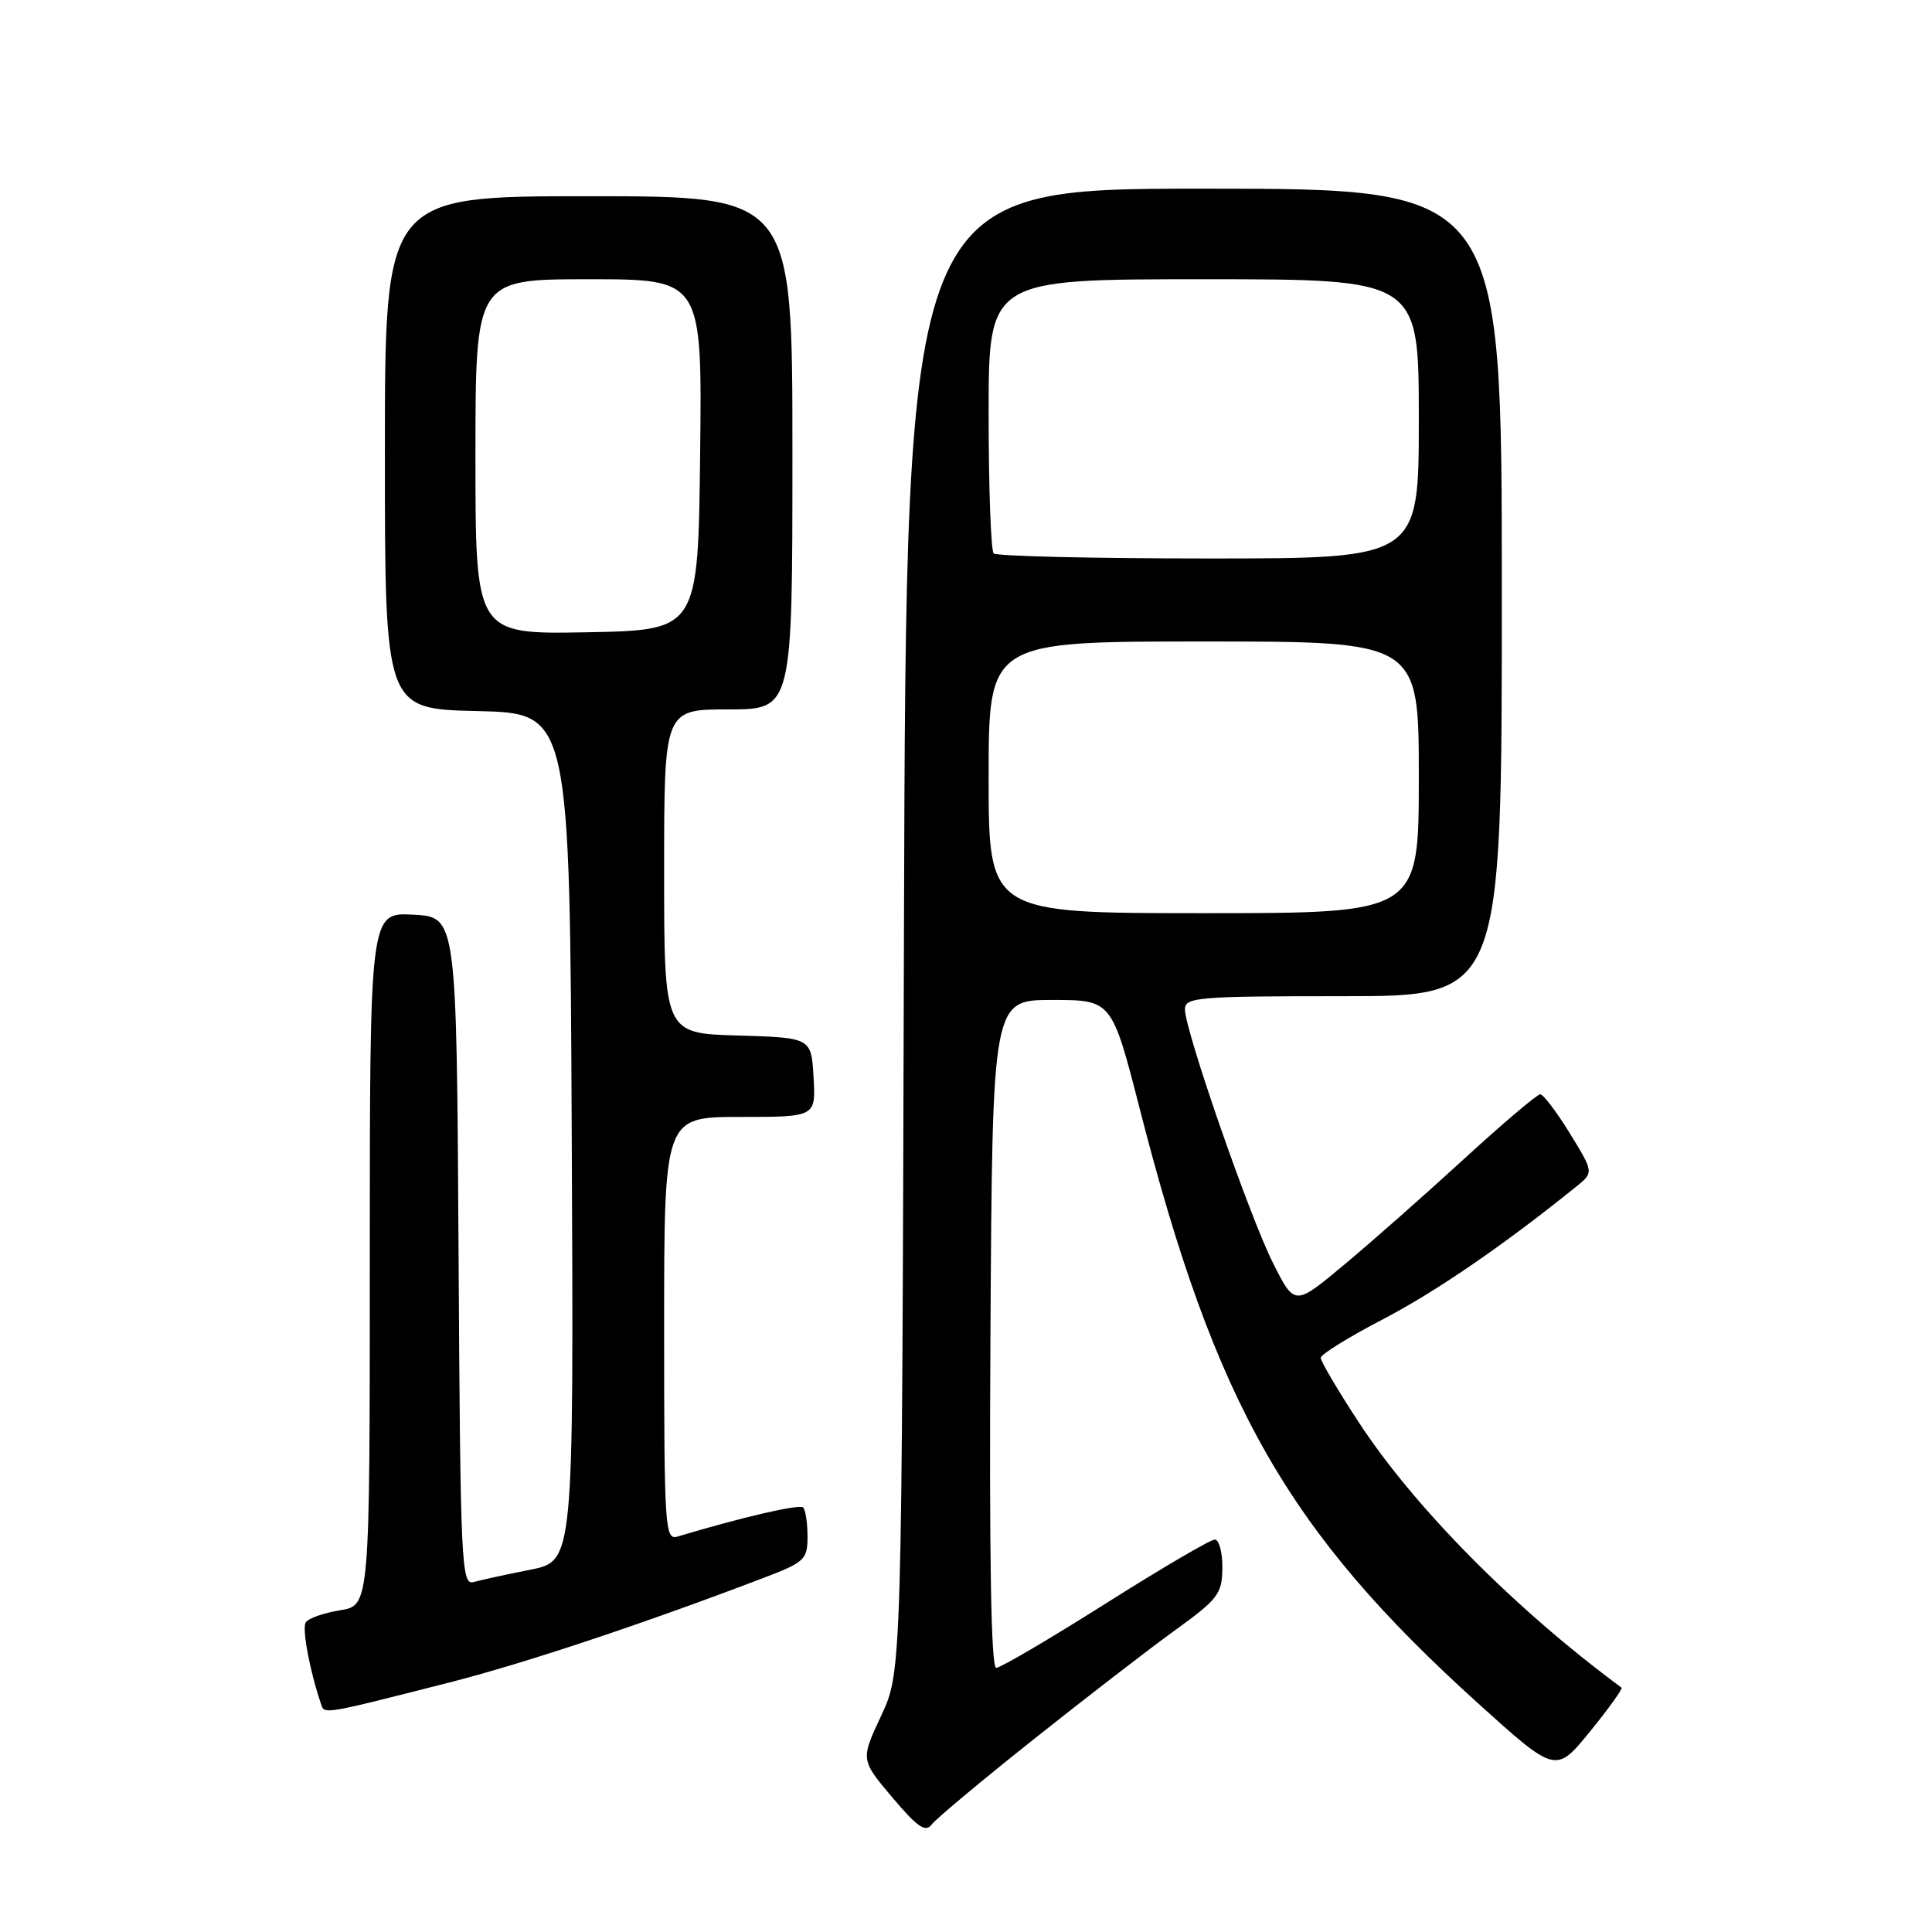 <?xml version="1.0" encoding="UTF-8" standalone="no"?>
<!DOCTYPE svg PUBLIC "-//W3C//DTD SVG 1.1//EN" "http://www.w3.org/Graphics/SVG/1.1/DTD/svg11.dtd" >
<svg xmlns="http://www.w3.org/2000/svg" xmlns:xlink="http://www.w3.org/1999/xlink" version="1.1" viewBox="0 0 256 256">
 <g >
 <path fill="currentColor"
d=" M 137.00 230.44 C 143.88 224.97 152.30 218.47 155.72 216.00 C 161.42 211.88 161.94 211.19 161.97 207.75 C 161.99 205.69 161.53 204.00 160.96 204.00 C 160.39 204.00 153.87 207.82 146.47 212.50 C 139.07 217.18 132.56 221.00 132.00 221.00 C 131.32 221.00 131.07 206.39 131.24 176.75 C 131.50 132.50 131.50 132.50 139.41 132.50 C 147.32 132.50 147.32 132.50 151.04 147.00 C 161.08 186.16 170.59 202.85 195.82 225.67 C 206.15 235.00 206.15 235.00 210.68 229.44 C 213.17 226.38 215.05 223.76 214.86 223.62 C 200.75 213.21 187.38 199.71 180.01 188.41 C 177.25 184.20 175.00 180.37 175.00 179.92 C 175.00 179.47 178.70 177.18 183.21 174.83 C 190.22 171.18 199.24 165.00 208.85 157.24 C 211.19 155.35 211.19 155.35 208.01 150.17 C 206.26 147.33 204.49 145.00 204.09 145.00 C 203.68 145.00 199.10 148.88 193.92 153.63 C 188.74 158.38 181.59 164.69 178.03 167.65 C 171.55 173.05 171.55 173.05 168.70 167.40 C 165.61 161.29 157.03 136.60 157.01 133.75 C 157.00 132.14 158.66 132.00 178.00 132.00 C 199.00 132.00 199.00 132.00 199.00 78.50 C 199.00 25.00 199.00 25.00 159.53 25.00 C 120.07 25.00 120.07 25.00 119.78 123.25 C 119.50 221.50 119.50 221.50 116.76 227.34 C 114.03 233.18 114.03 233.18 118.23 238.16 C 121.57 242.12 122.64 242.85 123.46 241.75 C 124.03 240.99 130.13 235.90 137.00 230.44 Z  M 59.50 222.95 C 69.38 220.44 85.22 215.17 101.25 209.05 C 106.63 207.00 107.00 206.64 107.00 203.59 C 107.00 201.80 106.74 200.07 106.42 199.75 C 105.94 199.27 98.35 201.03 89.75 203.61 C 88.11 204.10 88.00 202.33 88.00 176.07 C 88.00 148.00 88.00 148.00 98.05 148.00 C 108.10 148.00 108.10 148.00 107.80 142.75 C 107.50 137.50 107.50 137.50 97.75 137.21 C 88.00 136.93 88.00 136.93 88.00 115.46 C 88.00 94.00 88.00 94.00 96.50 94.00 C 105.00 94.00 105.00 94.00 105.00 60.00 C 105.00 26.00 105.00 26.00 78.00 26.00 C 51.00 26.00 51.00 26.00 51.00 59.97 C 51.00 93.94 51.00 93.94 63.25 94.22 C 75.50 94.50 75.50 94.50 75.76 150.68 C 76.02 206.85 76.02 206.85 70.26 208.00 C 67.09 208.62 63.72 209.36 62.76 209.63 C 61.13 210.10 61.00 207.37 60.76 165.81 C 60.50 121.50 60.50 121.50 54.75 121.20 C 49.00 120.90 49.00 120.90 49.00 166.82 C 49.00 212.74 49.00 212.74 45.06 213.37 C 42.89 213.72 40.84 214.44 40.51 214.98 C 40.00 215.81 41.03 221.32 42.53 225.77 C 43.00 227.18 42.61 227.25 59.50 222.95 Z  M 131.00 103.00 C 131.00 85.00 131.00 85.00 159.50 85.00 C 188.00 85.00 188.00 85.00 188.00 103.00 C 188.00 121.00 188.00 121.00 159.50 121.00 C 131.00 121.00 131.00 121.00 131.00 103.00 Z  M 131.67 73.33 C 131.30 72.97 131.00 64.64 131.00 54.83 C 131.00 37.00 131.00 37.00 159.50 37.00 C 188.00 37.00 188.00 37.00 188.00 55.50 C 188.00 74.00 188.00 74.00 160.17 74.00 C 144.86 74.00 132.03 73.70 131.67 73.33 Z  M 63.00 60.53 C 63.00 37.00 63.00 37.00 78.02 37.00 C 93.04 37.00 93.04 37.00 92.77 60.25 C 92.50 83.50 92.50 83.50 77.75 83.78 C 63.00 84.05 63.00 84.05 63.00 60.53 Z "/>
</g>
</svg>